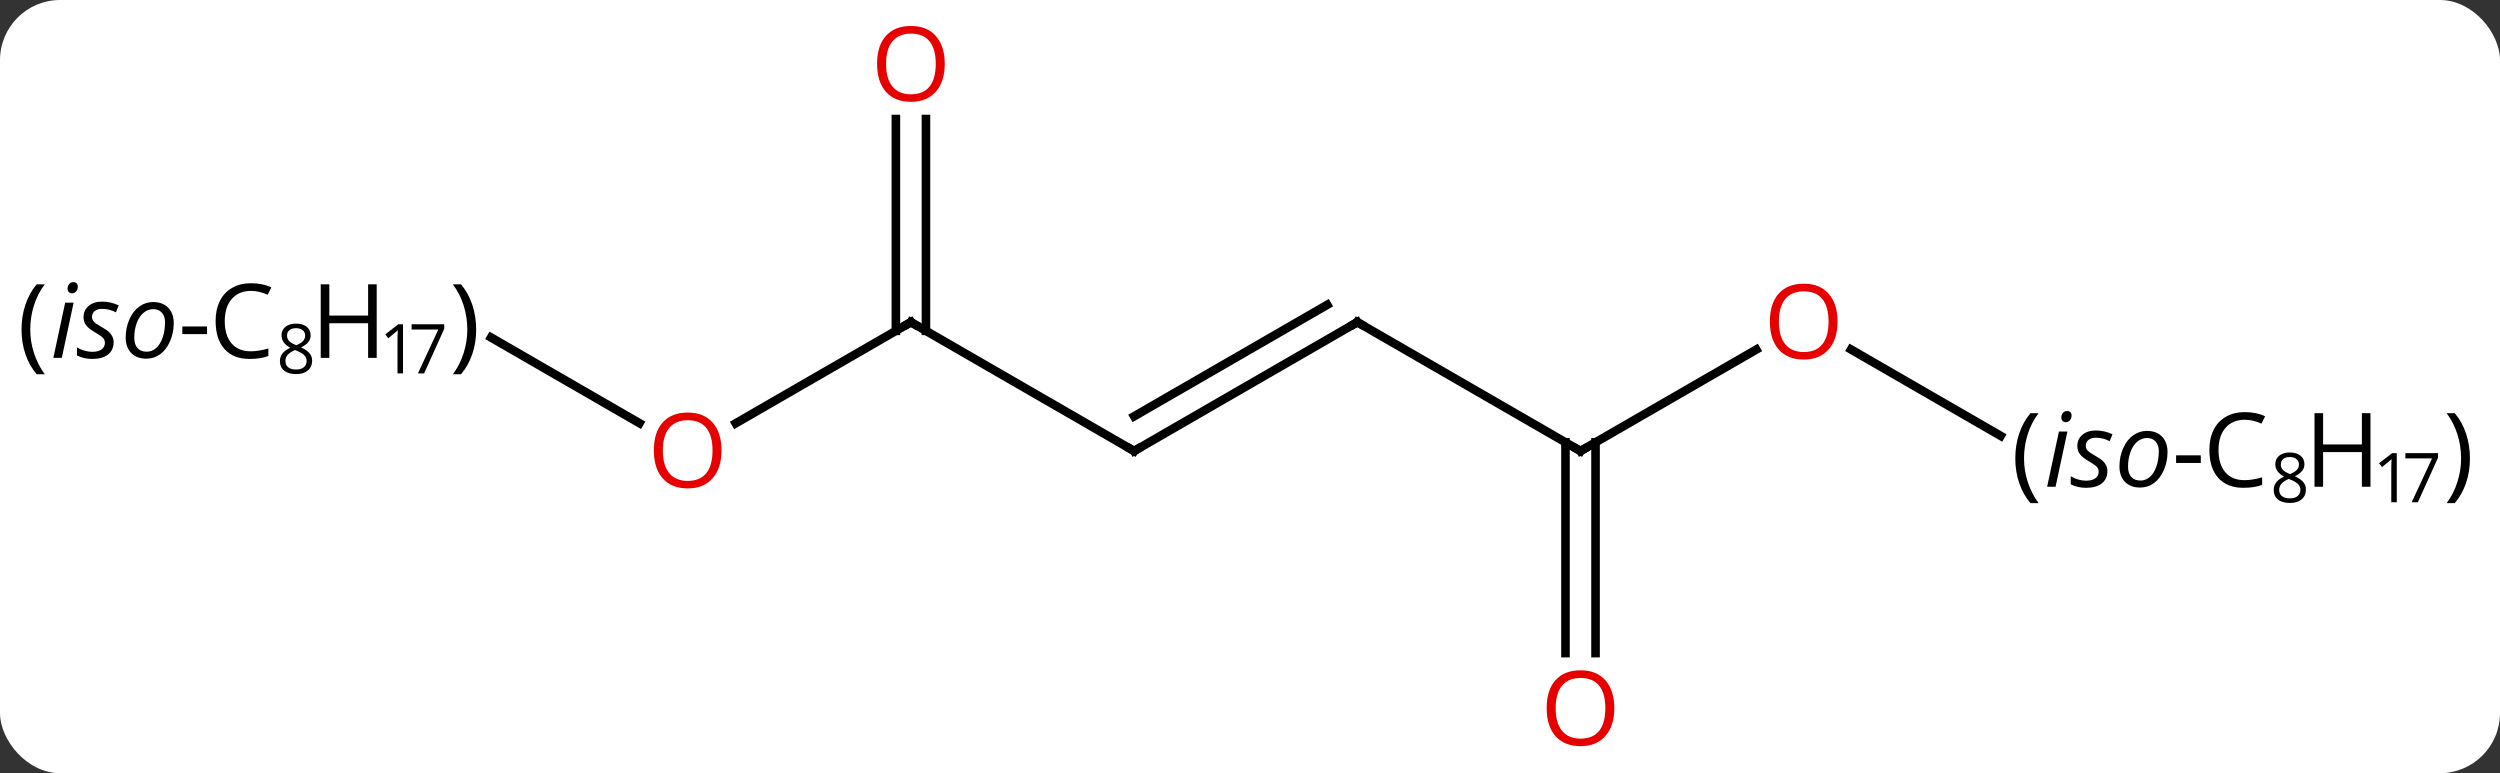 <svg width="291" viewBox="0 0 291 90" style="fill-opacity:1; color-rendering:auto; color-interpolation:auto; text-rendering:auto; stroke:black; stroke-linecap:square; stroke-miterlimit:10; shape-rendering:auto; stroke-opacity:1; fill:black; stroke-dasharray:none; font-weight:normal; stroke-width:1; font-family:'Open Sans'; font-style:normal; stroke-linejoin:miter; font-size:12; stroke-dashoffset:0; image-rendering:auto;" height="90" class="cas-substance-image" xmlns:xlink="http://www.w3.org/1999/xlink" xmlns="http://www.w3.org/2000/svg"><rect x="0" y="0" width="291" height="90" fill="#333333" stroke="none"/><svg class="cas-substance-single-component"><rect y="0" x="0" width="291" stroke="none" ry="7" rx="7" height="90" fill="white" class="cas-substance-group"/><svg y="0" x="0" width="291" viewBox="0 0 291 90" style="fill:black;" height="90" class="cas-substance-single-component-image"><svg><g><g transform="translate(145,45)" style="text-rendering:geometricPrecision; color-rendering:optimizeQuality; color-interpolation:linearRGB; stroke-linecap:butt; image-rendering:optimizeQuality;"><line y2="7.5" y1="-7.5" x2="-12.99" x1="-38.97" style="fill:none;"/><line y2="4.274" y1="-7.5" x2="-59.365" x1="-38.97" style="fill:none;"/><line y2="-31.148" y1="-6.49" x2="-37.22" x1="-37.22" style="fill:none;"/><line y2="-31.148" y1="-6.49" x2="-40.72" x1="-40.72" style="fill:none;"/><line y2="-7.5" y1="7.5" x2="12.99" x1="-12.99" style="fill:none;"/><line y2="-9.521" y1="3.458" x2="9.49" x1="-12.99" style="fill:none;"/><line y2="-5.715" y1="4.259" x2="-87.842" x1="-70.567" style="fill:none;"/><line y2="7.5" y1="-7.5" x2="38.97" x1="12.99" style="fill:none;"/><line y2="-4.311" y1="7.5" x2="59.43" x1="38.97" style="fill:none;"/><line y2="31.023" y1="6.49" x2="37.22" x1="37.22" style="fill:none;"/><line y2="31.023" y1="6.49" x2="40.72" x1="40.72" style="fill:none;"/><line y2="5.735" y1="-4.321" x2="87.876" x1="70.458" style="fill:none;"/><path style="fill:none; stroke-miterlimit:5;" d="M-38.537 -7.25 L-38.97 -7.5 L-39.403 -7.25"/><path style="fill:none; stroke-miterlimit:5;" d="M-13.423 7.25 L-12.99 7.5 L-12.557 7.25"/></g><g transform="translate(145,45)" style="stroke-linecap:butt; fill:rgb(230,0,0); text-rendering:geometricPrecision; color-rendering:optimizeQuality; image-rendering:optimizeQuality; font-family:'Open Sans'; stroke:rgb(230,0,0); color-interpolation:linearRGB; stroke-miterlimit:5;"><path style="stroke:none;" d="M-61.016 7.43 Q-61.016 9.492 -62.055 10.672 Q-63.094 11.852 -64.937 11.852 Q-66.828 11.852 -67.859 10.688 Q-68.891 9.523 -68.891 7.414 Q-68.891 5.32 -67.859 4.172 Q-66.828 3.023 -64.937 3.023 Q-63.078 3.023 -62.047 4.195 Q-61.016 5.367 -61.016 7.43 ZM-67.844 7.43 Q-67.844 9.164 -67.101 10.07 Q-66.359 10.977 -64.937 10.977 Q-63.516 10.977 -62.789 10.078 Q-62.062 9.18 -62.062 7.43 Q-62.062 5.695 -62.789 4.805 Q-63.516 3.914 -64.937 3.914 Q-66.359 3.914 -67.101 4.812 Q-67.844 5.711 -67.844 7.43 Z"/><path style="stroke:none;" d="M-35.032 -37.57 Q-35.032 -35.508 -36.072 -34.328 Q-37.111 -33.148 -38.954 -33.148 Q-40.845 -33.148 -41.876 -34.312 Q-42.907 -35.477 -42.907 -37.586 Q-42.907 -39.68 -41.876 -40.828 Q-40.845 -41.977 -38.954 -41.977 Q-37.095 -41.977 -36.064 -40.805 Q-35.032 -39.633 -35.032 -37.57 ZM-41.861 -37.57 Q-41.861 -35.836 -41.118 -34.93 Q-40.376 -34.023 -38.954 -34.023 Q-37.532 -34.023 -36.806 -34.922 Q-36.079 -35.82 -36.079 -37.57 Q-36.079 -39.305 -36.806 -40.195 Q-37.532 -41.086 -38.954 -41.086 Q-40.376 -41.086 -41.118 -40.188 Q-41.861 -39.289 -41.861 -37.57 Z"/><path style="fill:none; stroke:black;" d="M12.557 -7.25 L12.99 -7.5 L13.423 -7.25"/><path style="fill:black; stroke:none;" d="M-142.494 -6.625 Q-142.494 -8.188 -142.04 -9.539 Q-141.587 -10.891 -140.728 -11.906 L-139.79 -11.906 Q-140.634 -10.781 -141.056 -9.43 Q-141.478 -8.078 -141.478 -6.641 Q-141.478 -5.234 -141.04 -3.891 Q-140.603 -2.547 -139.79 -1.438 L-140.728 -1.438 Q-141.587 -2.438 -142.04 -3.773 Q-142.494 -5.109 -142.494 -6.625 Z"/><path style="fill:black; stroke:none;" d="M-137.806 -3.344 L-138.79 -3.344 L-137.415 -9.766 L-136.431 -9.766 L-137.806 -3.344 ZM-137.134 -11.406 Q-137.134 -11.734 -136.947 -11.945 Q-136.759 -12.156 -136.462 -12.156 Q-135.947 -12.156 -135.947 -11.625 Q-135.947 -11.297 -136.142 -11.078 Q-136.337 -10.859 -136.603 -10.859 Q-136.837 -10.859 -136.986 -11 Q-137.134 -11.141 -137.134 -11.406 ZM-131.775 -5.172 Q-131.775 -4.25 -132.423 -3.734 Q-133.072 -3.219 -134.259 -3.219 Q-135.244 -3.219 -136.04 -3.625 L-136.04 -4.562 Q-135.634 -4.312 -135.158 -4.18 Q-134.681 -4.047 -134.275 -4.047 Q-133.54 -4.047 -133.165 -4.336 Q-132.79 -4.625 -132.79 -5.078 Q-132.79 -5.422 -132.994 -5.648 Q-133.197 -5.875 -133.884 -6.281 Q-134.634 -6.703 -134.954 -7.109 Q-135.275 -7.516 -135.275 -8.078 Q-135.275 -8.891 -134.681 -9.391 Q-134.087 -9.891 -133.119 -9.891 Q-132.119 -9.891 -131.181 -9.453 L-131.509 -8.641 L-131.837 -8.797 Q-132.431 -9.047 -133.119 -9.047 Q-133.665 -9.047 -133.978 -8.789 Q-134.29 -8.531 -134.29 -8.125 Q-134.29 -7.797 -134.079 -7.562 Q-133.869 -7.328 -133.228 -6.969 Q-132.587 -6.609 -132.322 -6.359 Q-132.056 -6.109 -131.915 -5.82 Q-131.775 -5.531 -131.775 -5.172 ZM-127.183 -9.844 Q-126.074 -9.844 -125.425 -9.188 Q-124.777 -8.531 -124.777 -7.375 Q-124.777 -6.281 -125.199 -5.297 Q-125.621 -4.312 -126.339 -3.781 Q-127.058 -3.25 -127.964 -3.25 Q-129.089 -3.25 -129.73 -3.914 Q-130.37 -4.578 -130.37 -5.719 Q-130.37 -6.844 -129.941 -7.82 Q-129.511 -8.797 -128.785 -9.32 Q-128.058 -9.844 -127.183 -9.844 ZM-125.792 -7.516 Q-125.792 -8.188 -126.16 -8.602 Q-126.527 -9.016 -127.152 -9.016 Q-127.792 -9.016 -128.3 -8.586 Q-128.808 -8.156 -129.089 -7.383 Q-129.37 -6.609 -129.37 -5.672 Q-129.37 -4.906 -128.995 -4.484 Q-128.62 -4.062 -127.917 -4.062 Q-127.308 -4.062 -126.824 -4.492 Q-126.339 -4.922 -126.066 -5.711 Q-125.792 -6.5 -125.792 -7.516 Z"/><path style="fill:black; stroke:none;" d="M-123.777 -6.109 L-123.777 -7 L-120.902 -7 L-120.902 -6.109 L-123.777 -6.109 Z"/><path style="fill:black; stroke:none;" d="M-115.792 -11.141 Q-117.199 -11.141 -118.019 -10.203 Q-118.839 -9.266 -118.839 -7.625 Q-118.839 -5.953 -118.05 -5.031 Q-117.261 -4.109 -115.808 -4.109 Q-114.902 -4.109 -113.761 -4.438 L-113.761 -3.562 Q-114.652 -3.219 -115.949 -3.219 Q-117.839 -3.219 -118.871 -4.375 Q-119.902 -5.531 -119.902 -7.641 Q-119.902 -8.969 -119.41 -9.961 Q-118.917 -10.953 -117.98 -11.492 Q-117.042 -12.031 -115.777 -12.031 Q-114.433 -12.031 -113.417 -11.547 L-113.839 -10.688 Q-114.824 -11.141 -115.792 -11.141 Z"/><path style="fill:black; stroke:none;" d="M-110.542 -7.331 Q-109.761 -7.331 -109.3 -6.964 Q-108.839 -6.597 -108.839 -5.956 Q-108.839 -5.534 -109.105 -5.191 Q-109.371 -4.847 -109.949 -4.566 Q-109.246 -4.222 -108.956 -3.862 Q-108.667 -3.503 -108.667 -3.019 Q-108.667 -2.3 -109.16 -1.878 Q-109.652 -1.456 -110.511 -1.456 Q-111.433 -1.456 -111.925 -1.855 Q-112.417 -2.253 -112.417 -2.987 Q-112.417 -3.972 -111.214 -4.519 Q-111.761 -4.831 -111.996 -5.183 Q-112.23 -5.534 -112.23 -5.972 Q-112.23 -6.597 -111.769 -6.964 Q-111.308 -7.331 -110.542 -7.331 ZM-111.777 -2.972 Q-111.777 -2.503 -111.449 -2.245 Q-111.121 -1.988 -110.527 -1.988 Q-109.949 -1.988 -109.628 -2.261 Q-109.308 -2.534 -109.308 -3.003 Q-109.308 -3.394 -109.613 -3.683 Q-109.917 -3.972 -110.667 -4.253 Q-111.246 -4.003 -111.511 -3.698 Q-111.777 -3.394 -111.777 -2.972 ZM-110.542 -6.8 Q-111.042 -6.8 -111.316 -6.566 Q-111.589 -6.331 -111.589 -5.941 Q-111.589 -5.581 -111.363 -5.323 Q-111.136 -5.066 -110.511 -4.816 Q-109.949 -5.05 -109.714 -5.316 Q-109.48 -5.581 -109.48 -5.941 Q-109.48 -6.331 -109.769 -6.566 Q-110.058 -6.8 -110.542 -6.8 Z"/><path style="fill:black; stroke:none;" d="M-101.152 -3.344 L-102.152 -3.344 L-102.152 -7.375 L-106.667 -7.375 L-106.667 -3.344 L-107.667 -3.344 L-107.667 -11.906 L-106.667 -11.906 L-106.667 -8.266 L-102.152 -8.266 L-102.152 -11.906 L-101.152 -11.906 L-101.152 -3.344 Z"/><path style="fill:black; stroke:none;" d="M-98.089 -1.534 L-98.73 -1.534 L-98.73 -5.612 Q-98.73 -6.112 -98.699 -6.566 Q-98.777 -6.487 -98.878 -6.394 Q-98.98 -6.3 -99.808 -5.628 L-100.152 -6.081 L-98.636 -7.253 L-98.089 -7.253 L-98.089 -1.534 Z"/><path style="fill:black; stroke:none;" d="M-96.355 -1.534 L-93.98 -6.644 L-97.089 -6.644 L-97.089 -7.253 L-93.292 -7.253 L-93.292 -6.722 L-95.636 -1.534 L-96.355 -1.534 Z"/><path style="fill:black; stroke:none;" d="M-89.574 -6.625 Q-89.574 -5.094 -90.035 -3.758 Q-90.496 -2.422 -91.339 -1.438 L-92.277 -1.438 Q-91.464 -2.547 -91.035 -3.891 Q-90.605 -5.234 -90.605 -6.641 Q-90.605 -8.078 -91.027 -9.43 Q-91.449 -10.781 -92.292 -11.906 L-91.339 -11.906 Q-90.48 -10.891 -90.027 -9.531 Q-89.574 -8.172 -89.574 -6.625 Z"/><path style="fill:none; stroke:black;" d="M38.537 7.25 L38.97 7.5 L39.403 7.25"/><path style="stroke:none;" d="M68.891 -7.57 Q68.891 -5.508 67.851 -4.328 Q66.812 -3.148 64.969 -3.148 Q63.078 -3.148 62.047 -4.312 Q61.016 -5.477 61.016 -7.586 Q61.016 -9.68 62.047 -10.828 Q63.078 -11.977 64.969 -11.977 Q66.828 -11.977 67.859 -10.805 Q68.891 -9.633 68.891 -7.57 ZM62.062 -7.57 Q62.062 -5.836 62.805 -4.93 Q63.547 -4.023 64.969 -4.023 Q66.391 -4.023 67.117 -4.922 Q67.844 -5.82 67.844 -7.57 Q67.844 -9.305 67.117 -10.195 Q66.391 -11.086 64.969 -11.086 Q63.547 -11.086 62.805 -10.188 Q62.062 -9.289 62.062 -7.57 Z"/><path style="stroke:none;" d="M42.907 37.43 Q42.907 39.492 41.868 40.672 Q40.829 41.852 38.986 41.852 Q37.095 41.852 36.064 40.688 Q35.032 39.523 35.032 37.414 Q35.032 35.32 36.064 34.172 Q37.095 33.023 38.986 33.023 Q40.845 33.023 41.876 34.195 Q42.907 35.367 42.907 37.43 ZM36.079 37.43 Q36.079 39.164 36.822 40.07 Q37.564 40.977 38.986 40.977 Q40.407 40.977 41.134 40.078 Q41.861 39.18 41.861 37.43 Q41.861 35.695 41.134 34.805 Q40.407 33.914 38.986 33.914 Q37.564 33.914 36.822 34.812 Q36.079 35.711 36.079 37.43 Z"/><path style="fill:black; stroke:none;" d="M89.581 8.375 Q89.581 6.812 90.035 5.461 Q90.488 4.109 91.347 3.094 L92.285 3.094 Q91.441 4.219 91.019 5.57 Q90.597 6.922 90.597 8.359 Q90.597 9.766 91.035 11.109 Q91.472 12.453 92.285 13.562 L91.347 13.562 Q90.488 12.562 90.035 11.227 Q89.581 9.891 89.581 8.375 Z"/><path style="fill:black; stroke:none;" d="M94.269 11.656 L93.285 11.656 L94.66 5.234 L95.644 5.234 L94.269 11.656 ZM94.941 3.594 Q94.941 3.266 95.128 3.055 Q95.316 2.844 95.613 2.844 Q96.128 2.844 96.128 3.375 Q96.128 3.703 95.933 3.922 Q95.738 4.141 95.472 4.141 Q95.238 4.141 95.089 4 Q94.941 3.859 94.941 3.594 ZM100.3 9.828 Q100.3 10.75 99.652 11.266 Q99.003 11.781 97.816 11.781 Q96.831 11.781 96.035 11.375 L96.035 10.438 Q96.441 10.688 96.917 10.82 Q97.394 10.953 97.8 10.953 Q98.535 10.953 98.91 10.664 Q99.285 10.375 99.285 9.922 Q99.285 9.578 99.081 9.352 Q98.878 9.125 98.191 8.719 Q97.441 8.297 97.121 7.891 Q96.8 7.484 96.8 6.922 Q96.8 6.109 97.394 5.609 Q97.988 5.109 98.956 5.109 Q99.956 5.109 100.894 5.547 L100.566 6.359 L100.238 6.203 Q99.644 5.953 98.956 5.953 Q98.41 5.953 98.097 6.211 Q97.785 6.469 97.785 6.875 Q97.785 7.203 97.996 7.438 Q98.206 7.672 98.847 8.031 Q99.488 8.391 99.753 8.641 Q100.019 8.891 100.16 9.18 Q100.3 9.469 100.3 9.828 ZM104.892 5.156 Q106.001 5.156 106.65 5.812 Q107.298 6.469 107.298 7.625 Q107.298 8.719 106.876 9.703 Q106.454 10.688 105.736 11.219 Q105.017 11.75 104.111 11.75 Q102.986 11.75 102.345 11.086 Q101.704 10.422 101.704 9.281 Q101.704 8.156 102.134 7.18 Q102.564 6.203 103.29 5.68 Q104.017 5.156 104.892 5.156 ZM106.283 7.484 Q106.283 6.812 105.915 6.398 Q105.548 5.984 104.923 5.984 Q104.283 5.984 103.775 6.414 Q103.267 6.844 102.986 7.617 Q102.704 8.391 102.704 9.328 Q102.704 10.094 103.079 10.516 Q103.454 10.938 104.158 10.938 Q104.767 10.938 105.251 10.508 Q105.736 10.078 106.009 9.289 Q106.283 8.5 106.283 7.484 Z"/><path style="fill:black; stroke:none;" d="M108.298 8.891 L108.298 8 L111.173 8 L111.173 8.891 L108.298 8.891 Z"/><path style="fill:black; stroke:none;" d="M116.283 3.859 Q114.876 3.859 114.056 4.797 Q113.236 5.734 113.236 7.375 Q113.236 9.047 114.025 9.969 Q114.814 10.891 116.267 10.891 Q117.173 10.891 118.314 10.562 L118.314 11.438 Q117.423 11.781 116.126 11.781 Q114.236 11.781 113.204 10.625 Q112.173 9.469 112.173 7.359 Q112.173 6.031 112.665 5.039 Q113.158 4.047 114.095 3.508 Q115.033 2.969 116.298 2.969 Q117.642 2.969 118.658 3.453 L118.236 4.312 Q117.251 3.859 116.283 3.859 Z"/><path style="fill:black; stroke:none;" d="M121.533 7.669 Q122.314 7.669 122.775 8.036 Q123.236 8.403 123.236 9.044 Q123.236 9.466 122.97 9.809 Q122.704 10.153 122.126 10.434 Q122.829 10.778 123.118 11.137 Q123.408 11.497 123.408 11.981 Q123.408 12.7 122.915 13.122 Q122.423 13.544 121.564 13.544 Q120.642 13.544 120.15 13.145 Q119.658 12.747 119.658 12.012 Q119.658 11.028 120.861 10.481 Q120.314 10.169 120.079 9.817 Q119.845 9.466 119.845 9.028 Q119.845 8.403 120.306 8.036 Q120.767 7.669 121.533 7.669 ZM120.298 12.028 Q120.298 12.497 120.626 12.755 Q120.954 13.012 121.548 13.012 Q122.126 13.012 122.447 12.739 Q122.767 12.466 122.767 11.997 Q122.767 11.606 122.462 11.317 Q122.158 11.028 121.408 10.747 Q120.829 10.997 120.564 11.302 Q120.298 11.606 120.298 12.028 ZM121.533 8.2 Q121.033 8.2 120.759 8.434 Q120.486 8.669 120.486 9.059 Q120.486 9.419 120.712 9.677 Q120.939 9.934 121.564 10.184 Q122.126 9.95 122.361 9.684 Q122.595 9.419 122.595 9.059 Q122.595 8.669 122.306 8.434 Q122.017 8.2 121.533 8.2 Z"/><path style="fill:black; stroke:none;" d="M130.923 11.656 L129.923 11.656 L129.923 7.625 L125.408 7.625 L125.408 11.656 L124.408 11.656 L124.408 3.094 L125.408 3.094 L125.408 6.734 L129.923 6.734 L129.923 3.094 L130.923 3.094 L130.923 11.656 Z"/><path style="fill:black; stroke:none;" d="M133.986 13.466 L133.345 13.466 L133.345 9.387 Q133.345 8.887 133.376 8.434 Q133.298 8.512 133.197 8.606 Q133.095 8.7 132.267 9.372 L131.923 8.919 L133.439 7.747 L133.986 7.747 L133.986 13.466 Z"/><path style="fill:black; stroke:none;" d="M135.72 13.466 L138.095 8.356 L134.986 8.356 L134.986 7.747 L138.783 7.747 L138.783 8.278 L136.439 13.466 L135.72 13.466 Z"/><path style="fill:black; stroke:none;" d="M142.501 8.375 Q142.501 9.906 142.04 11.242 Q141.579 12.578 140.736 13.562 L139.798 13.562 Q140.611 12.453 141.04 11.109 Q141.47 9.766 141.47 8.359 Q141.47 6.922 141.048 5.57 Q140.626 4.219 139.783 3.094 L140.736 3.094 Q141.595 4.109 142.048 5.469 Q142.501 6.828 142.501 8.375 Z"/></g></g></svg></svg></svg></svg>